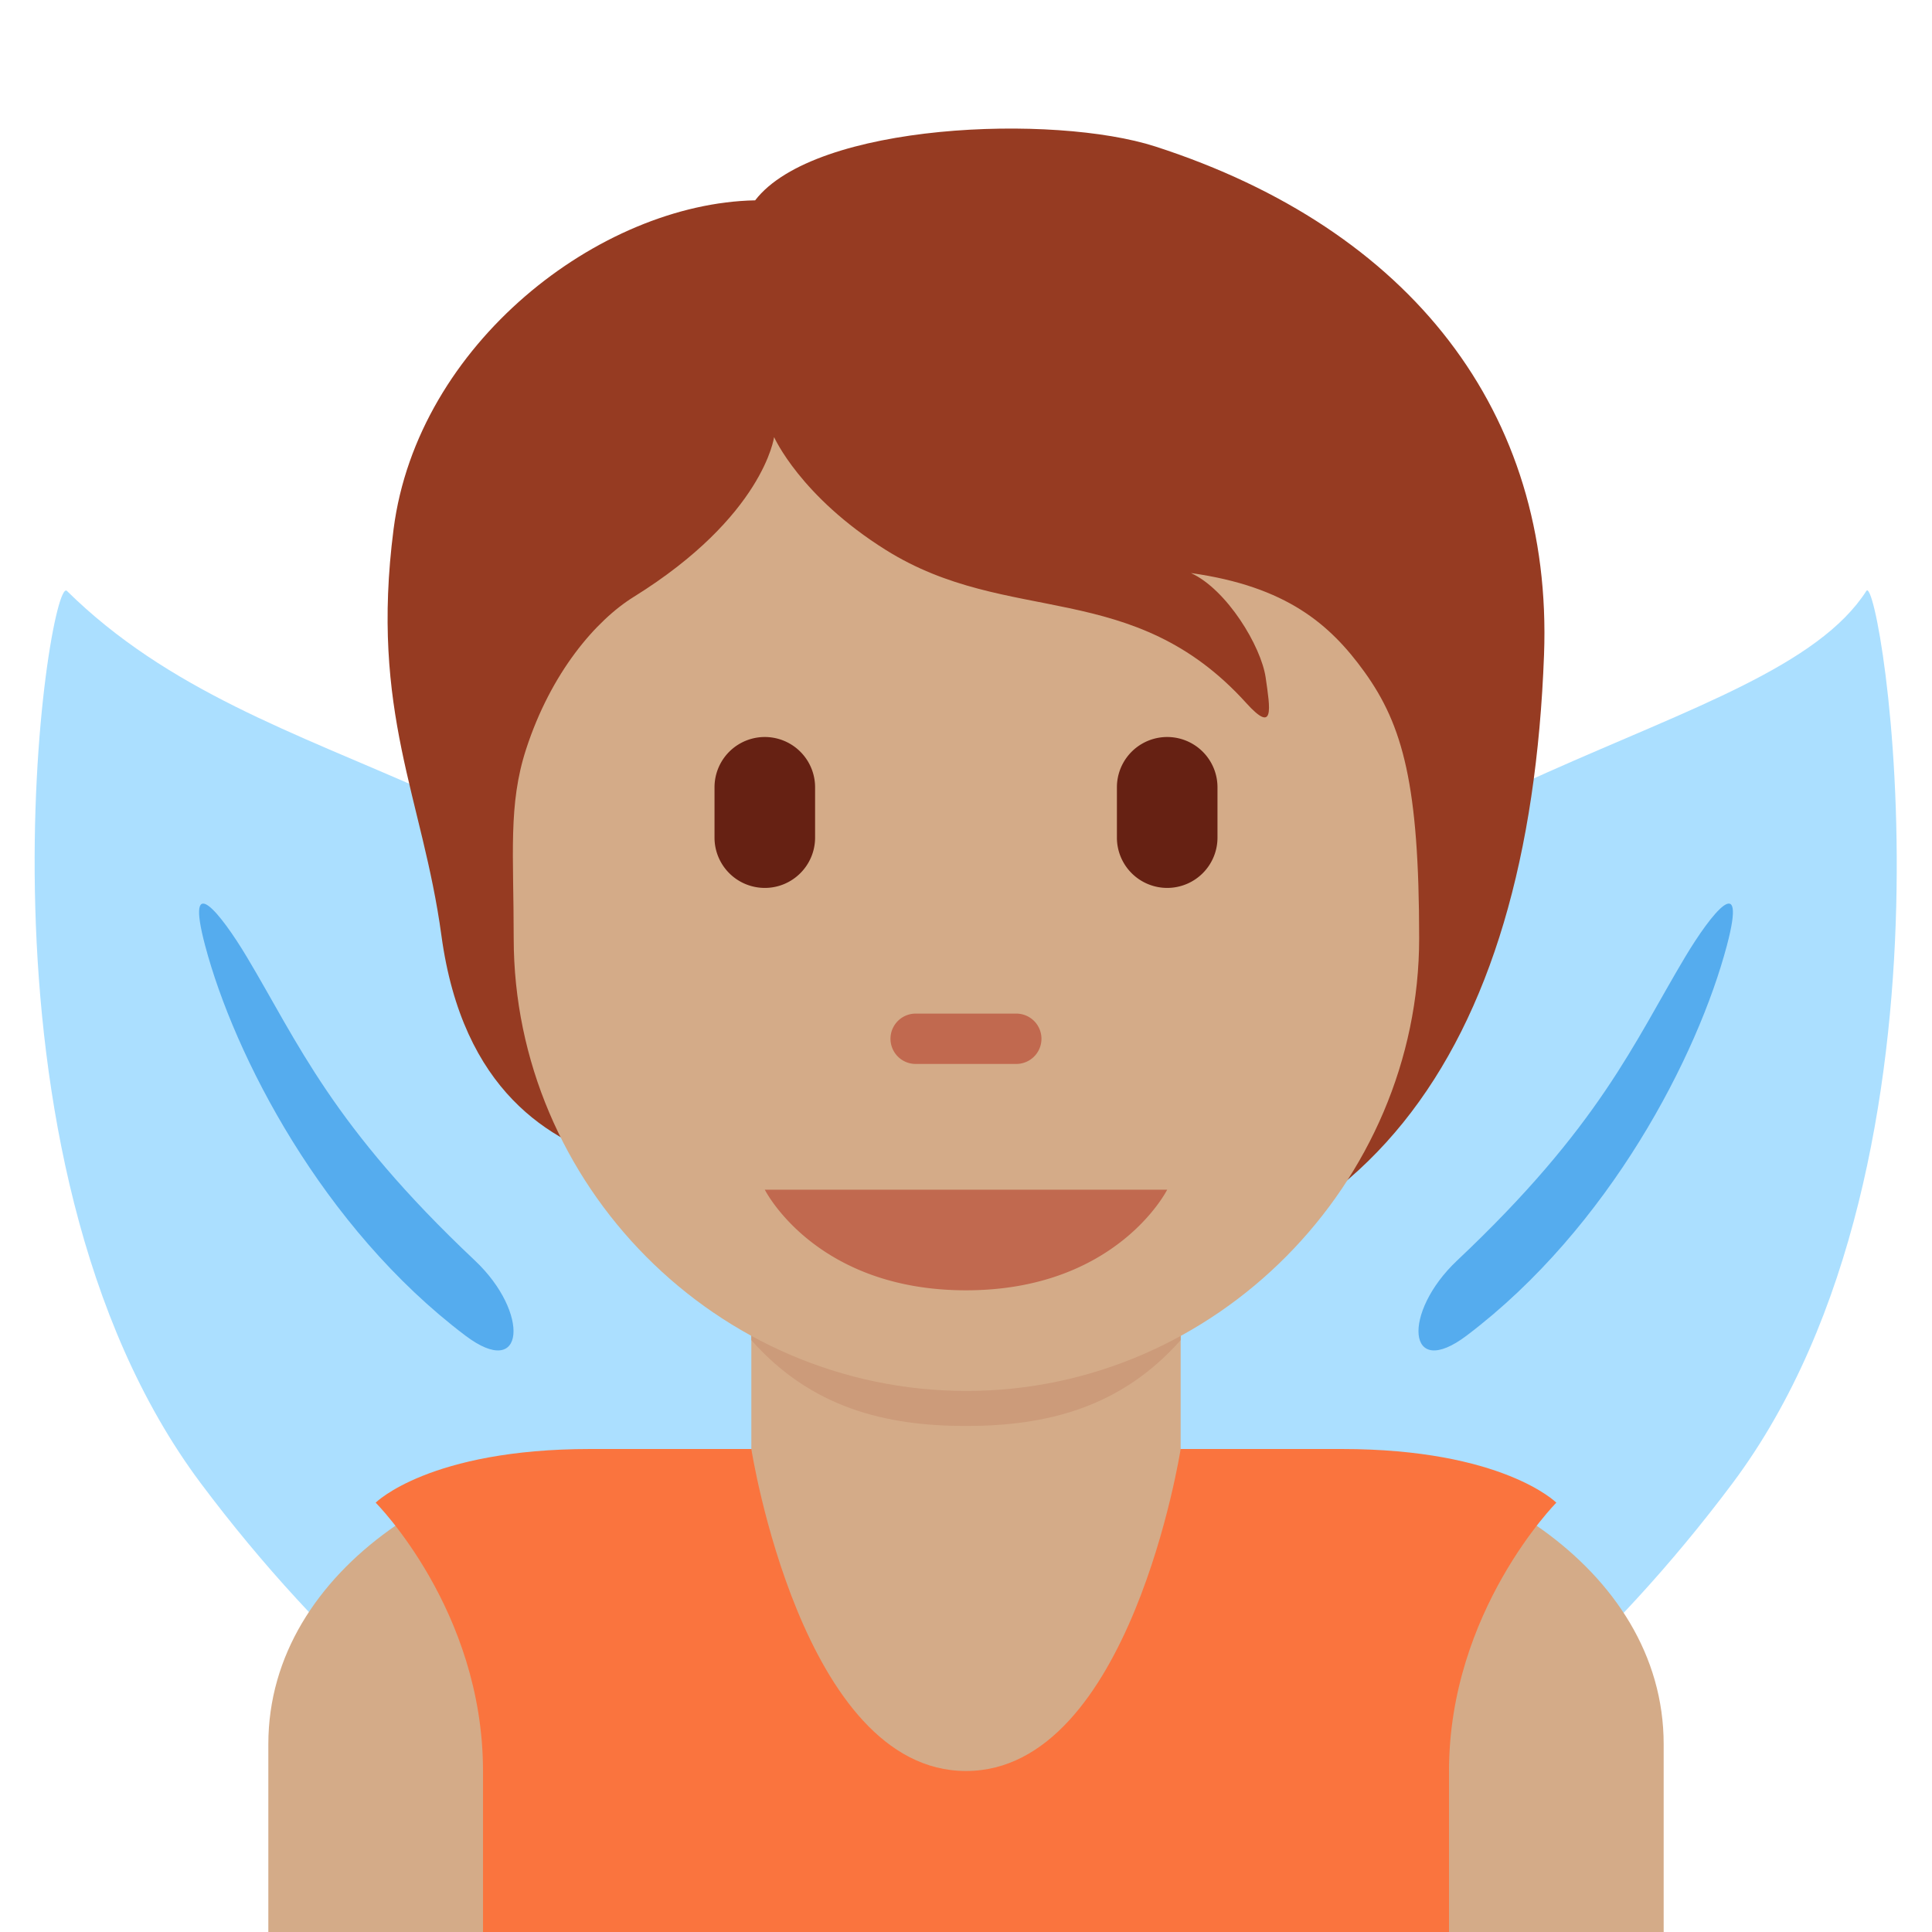 <svg xmlns="http://www.w3.org/2000/svg" viewBox="0 0 36 36"><path fill="#ABDFFF" d="M20.769 20.273c-4.558 6.089-5.676 12.675-2.497 14.71 3.179 2.035 9.451-1.252 14.008-7.341 4.558-6.089 2.752-17.029 2.497-16.631-1.777 2.774-9.45 3.173-14.008 9.262z"/><path fill="#ABDFFF" d="M15.255 20.273c4.558 6.089 5.676 12.675 2.498 14.71-3.179 2.035-9.451-1.252-14.009-7.341S.904 10.673 1.247 11.011C5 14.71 10.698 14.184 15.255 20.273z"/><path fill="#55ACEE" d="M4.598 17.829c-.484-.808-1.158-1.652-.776-.211.542 2.047 2.184 5.253 4.848 7.268 1.12.847 1.209-.427.179-1.398-2.665-2.512-3.291-4.055-4.251-5.659zm26.804 0c-.96 1.604-1.586 3.147-4.251 5.659-1.03.971-.941 2.245.179 1.398 2.664-2.015 4.306-5.221 4.848-7.268.382-1.441-.292-.597-.776.211z"/><path fill="#D4AB88" d="M31 36v-3.5c0-3.314-3.685-5.5-7-5.5H12c-3.313 0-7 2.186-7 5.5V36h26z"/><path fill="#D4AB88" d="M14 20.059v8a4 4 0 0 0 8 0v-8h-8z"/><path fill="#CC9B7A" d="M14 24.971c1.115 1.26 2.497 1.6 3.999 1.6 1.503 0 2.886-.341 4.001-1.6V21.77h-8v3.201z"/><path fill="#FA743E" d="M25 27h-3s-.938 6-4 6-4-6-4-6h-3c-3 0-4 1-4 1s2 2 2 5v3h18v-3c0-2.983 2-5 2-5s-1-1-4-1z"/><path fill="#963B22" d="M21.532 2.731c-1.893-.613-6.348-.445-7.461 1.002-2.895.056-6.292 2.673-6.737 6.125-.441 3.417.541 5.003.891 7.573.396 2.911 2.032 3.842 3.341 4.232 1.882 2.487 3.883 2.38 7.243 2.38 6.561 0 9.686-4.39 9.962-11.846.167-4.51-2.479-7.926-7.239-9.466z"/><path fill="#D4AB88" d="M25.421 12.515c-.635-.879-1.448-1.587-3.229-1.837.668.306 1.308 1.364 1.392 1.949.084.585.167 1.058-.362.473-2.119-2.342-4.427-1.42-6.714-2.851-1.597-.999-2.084-2.105-2.084-2.105s-.195 1.475-2.617 2.979c-.702.436-1.54 1.406-2.005 2.84-.334 1.03-.23 1.949-.23 3.519 0 4.583 3.777 8.436 8.436 8.436s8.436-3.887 8.436-8.436c-.001-2.851-.299-3.964-1.023-4.967z"/><path fill="#C1694F" d="M21.749 22.168h-7.498s.937 1.875 3.749 1.875 3.749-1.875 3.749-1.875zm-2.812-2.343h-1.875a.469.469 0 0 1 0-.938h1.875a.469.469 0 0 1 0 .938z"/><path fill="#662113" d="M14.251 16.545a.937.937 0 0 1-.937-.937v-.938a.937.937 0 1 1 1.874 0v.937c0 .518-.42.938-.937.938zm7.498 0a.937.937 0 0 1-.937-.937v-.938a.937.937 0 1 1 1.874 0v.937a.937.937 0 0 1-.937.938z"/></svg>